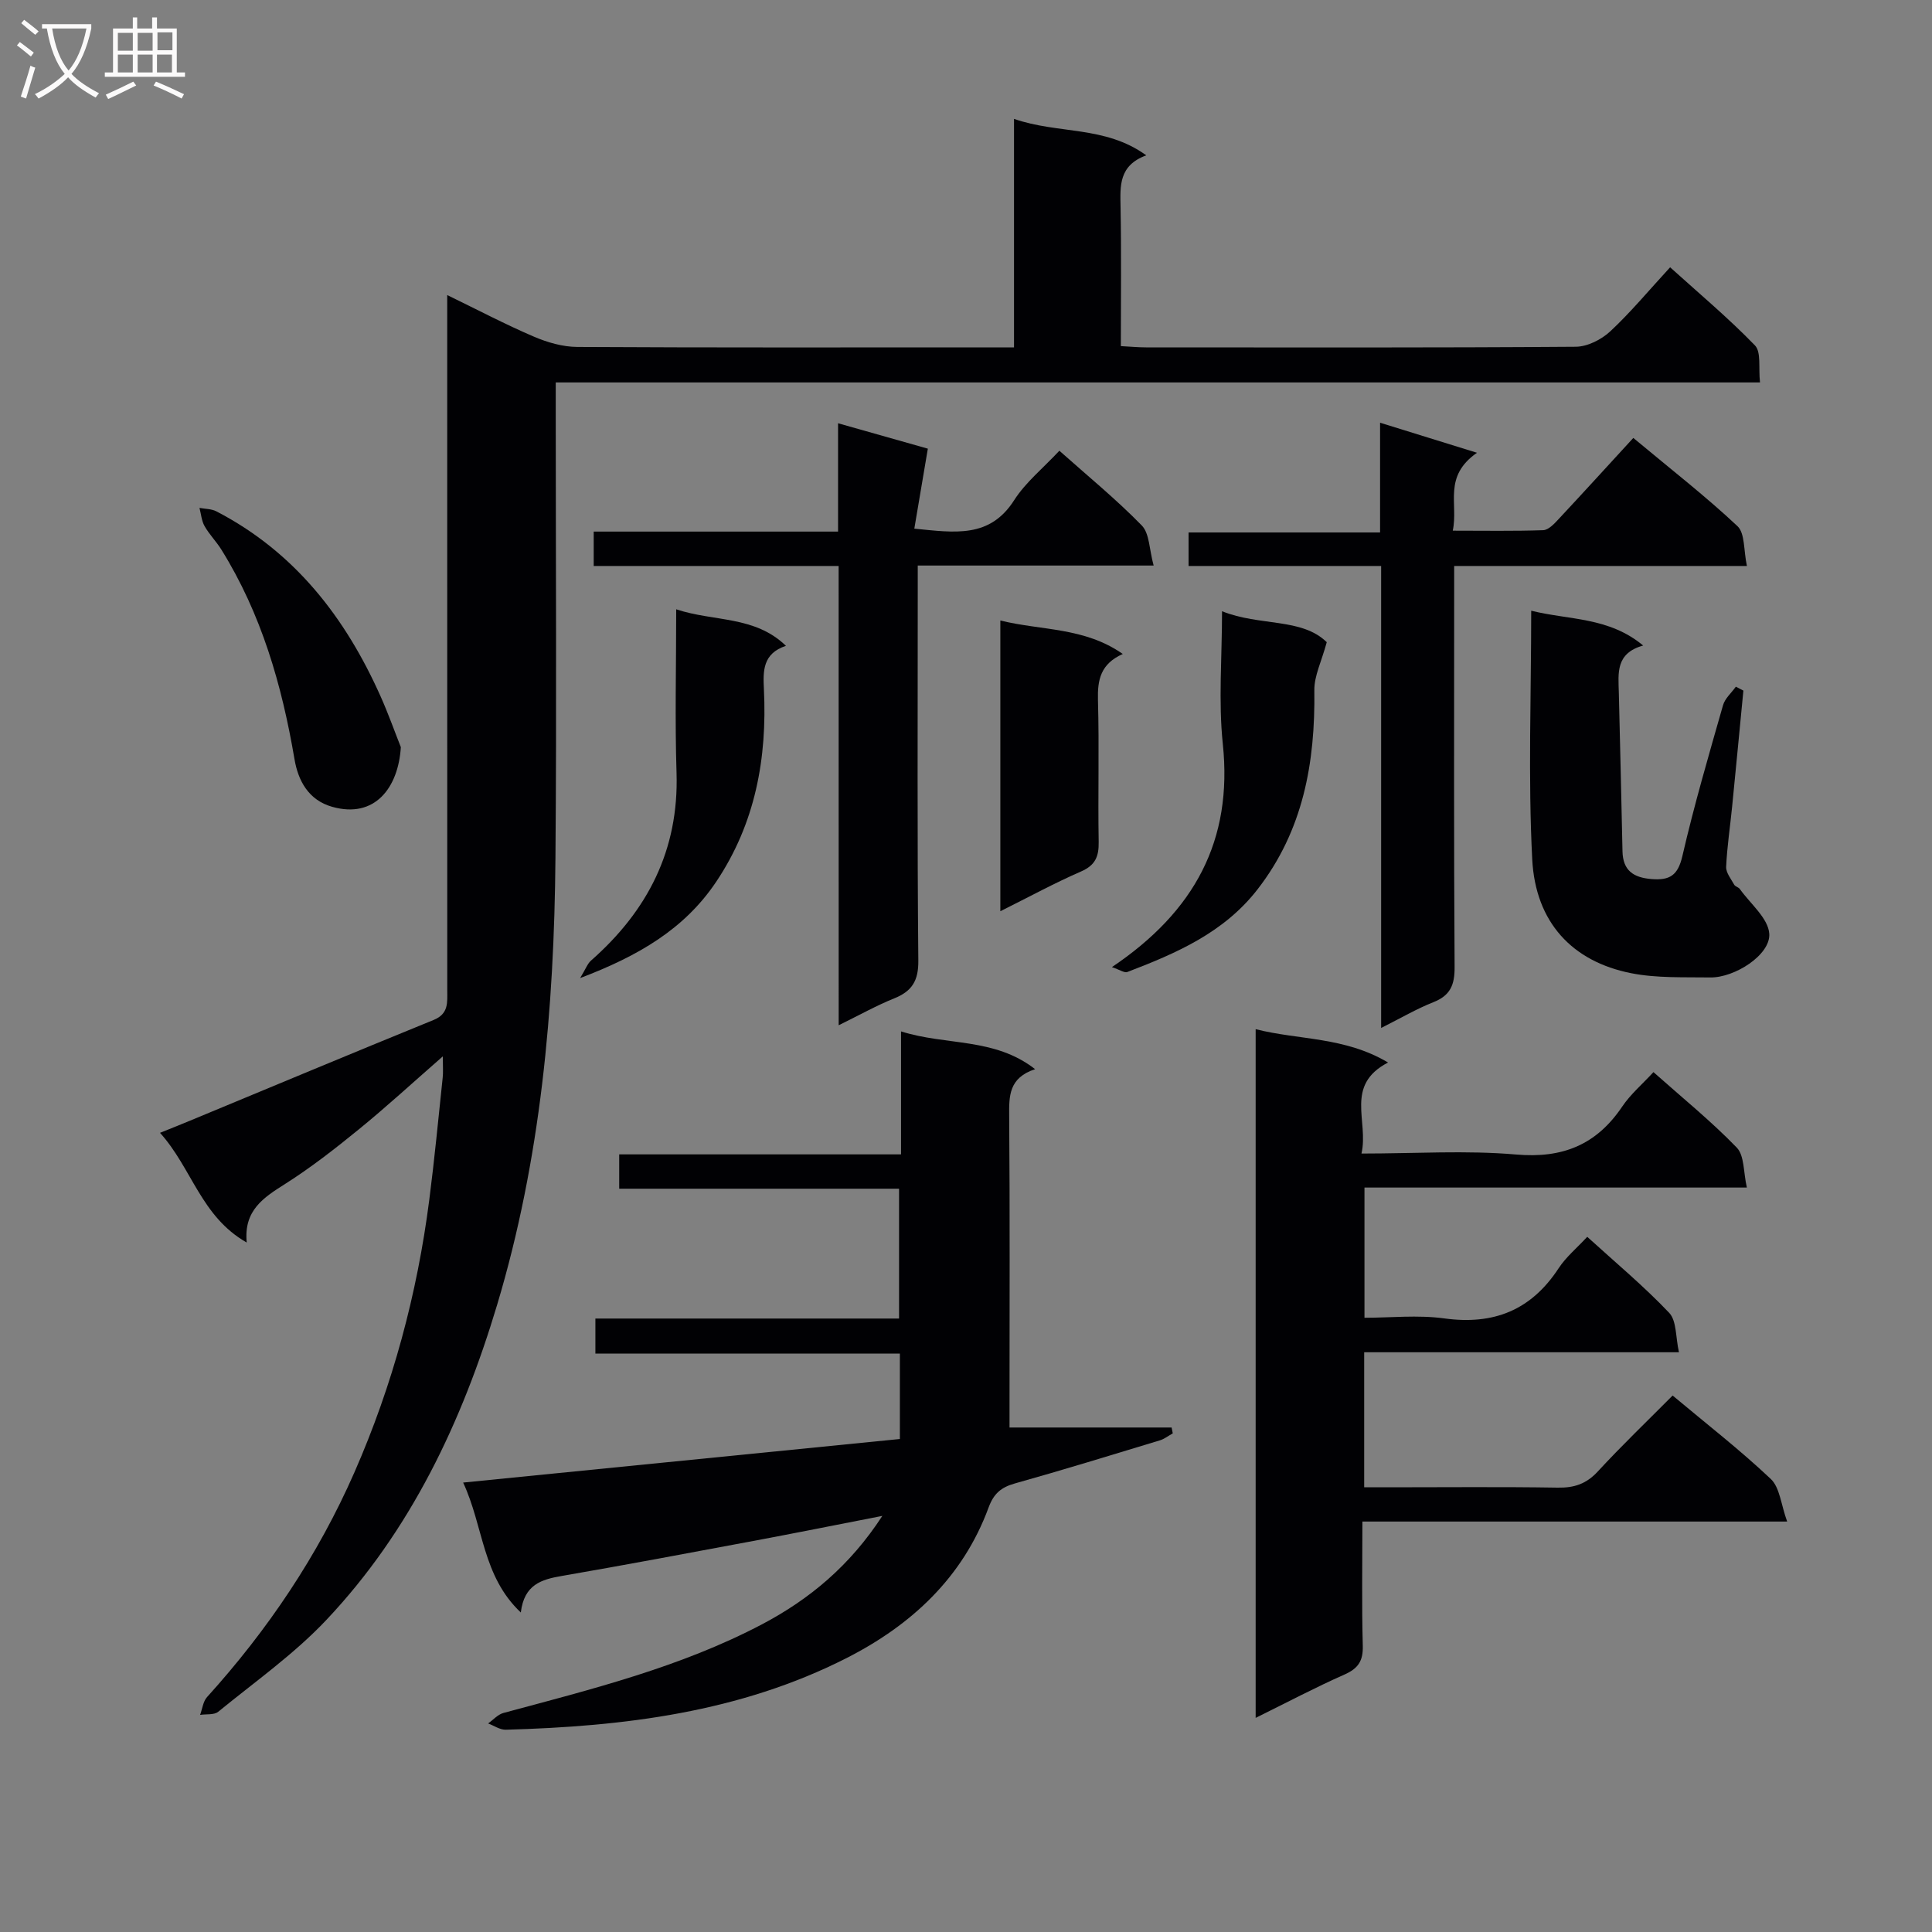 <svg enable-background="new 0 0 400 400" viewBox="0 0 400 400" xmlns="http://www.w3.org/2000/svg"><rect x="0" y="0" width="400" height="400" fill="#808080" stroke="none"/><g fill="#010104"><path d="m91.68 218.71c-6.36 5.56-11.74 10.51-17.4 15.12-4.9 3.99-9.91 7.91-15.23 11.28-4.47 2.83-8.62 5.46-7.97 12.14-9.47-5.37-11.33-15.37-17.95-22.71 2.55-1.03 4.33-1.73 6.1-2.47 16.84-6.98 33.66-14.02 50.55-20.9 3.15-1.28 2.82-3.65 2.82-6.14-.01-44.5-.01-88.99-.01-133.49 0-3.14 0-6.28 0-10.45 6.45 3.13 12.1 6.11 17.95 8.61 2.8 1.2 5.98 2.12 9 2.13 28.16.16 56.33.09 84.49.09h5.91c0-15.91 0-31.3 0-47.31 9.12 3.19 18.83 1.35 27.38 7.55-5.72 2.11-5.4 6.33-5.32 10.7.18 9.47.06 18.94.06 28.8 1.99.1 3.59.26 5.2.26 29.66.01 59.33.09 88.99-.13 2.42-.02 5.3-1.48 7.13-3.18 4.24-3.95 7.97-8.46 12.4-13.27 6 5.42 12.08 10.51 17.56 16.17 1.33 1.37.71 4.63 1.05 7.67-83.36 0-166.08 0-249.33 0v5.95c0 30.83.2 61.66-.06 92.49-.26 31.33-3.04 62.42-12.09 92.58-7.24 24.13-17.86 46.68-35.35 65.2-6.68 7.08-14.8 12.8-22.38 19-.85.7-2.48.45-3.75.65.46-1.24.61-2.77 1.43-3.68 12.6-13.93 22.96-29.31 30.52-46.54 7.92-18.06 12.99-36.9 15.5-56.44 1.08-8.39 1.88-16.82 2.77-25.23.13-1.1.03-2.22.03-4.45z"/><path d="m182.68 313.85c-9.61 1.87-18.16 3.59-26.72 5.19-13.22 2.47-26.43 4.96-39.68 7.25-4.18.72-7.76 1.77-8.45 7.56-8.02-7.58-7.67-17.71-11.94-26.9 30.55-3.05 60.37-6.02 90.42-9.02 0-5.9 0-11.49 0-17.69-21.03 0-41.9 0-63.04 0 0-2.66 0-4.73 0-7.25h62.87c0-9.13 0-17.82 0-26.88-19.35 0-38.47 0-57.94 0 0-2.41 0-4.48 0-7.11h58.35c0-8.6 0-16.67 0-25.46 9.46 2.99 19.28 1.22 27.76 7.82-5.45 1.79-5.41 5.55-5.37 9.72.16 19.83.07 39.66.07 59.5v4.97h33.56c.08.4.16.81.24 1.21-.89.49-1.72 1.16-2.67 1.45-10 3.03-19.99 6.11-30.05 8.93-2.84.8-4.36 2.11-5.41 4.97-5.34 14.51-16 24.35-29.38 31.16-22.13 11.26-46.16 14.18-70.58 14.85-1.21.03-2.44-.84-3.66-1.3 1.05-.74 2-1.85 3.17-2.17 18.27-4.92 36.68-9.48 53.57-18.37 9.78-5.17 18.14-12.07 24.88-22.43z"/><path d="m370.01 315.02c-30.05 0-58.64 0-87.94 0 0 8.84-.15 17.27.08 25.7.09 3.14-.93 4.71-3.8 5.98-6.02 2.66-11.85 5.75-18.38 8.97 0-47.89 0-94.93 0-142.59 8.93 2.27 18.39 1.54 27.41 6.9-9.05 4.72-3.96 12.1-5.5 18.85 11.15 0 21.65-.7 32.02.2 9.62.84 16.62-2.01 21.95-9.91 1.73-2.57 4.18-4.65 6.48-7.15 5.98 5.32 11.95 10.15 17.25 15.63 1.6 1.66 1.36 5.1 2.09 8.27-26.85 0-52.79 0-79.17 0v26.96c5.36 0 11.03-.62 16.51.13 10.26 1.41 18.01-1.7 23.7-10.4 1.52-2.32 3.77-4.17 5.91-6.49 5.81 5.29 11.71 10.2 16.96 15.73 1.57 1.65 1.32 5.03 2.03 8.17-22.25 0-43.52 0-65.17 0v27.96h5.09c11.67 0 23.33-.12 34.99.07 3.42.06 5.92-.78 8.29-3.35 4.96-5.38 10.26-10.45 15.49-15.72 6.95 5.82 13.93 11.24 20.32 17.27 1.88 1.78 2.11 5.3 3.39 8.82z"/><path d="m173.63 117.18c-17.27 0-33.84 0-50.71 0 0-2.56 0-4.62 0-7.12h50.59c0-7.49 0-14.57 0-22.43 7.18 2.03 13.54 3.83 18.59 5.26-1.08 6.41-1.91 11.29-2.8 16.56 8.4.83 15.61 2.03 20.67-5.89 2.37-3.71 5.99-6.62 9.36-10.24 5.86 5.22 11.77 10.05 17.06 15.47 1.62 1.66 1.54 4.97 2.46 8.3-16.81 0-32.53 0-48.84 0v5.88c0 25.31-.12 50.62.12 75.92.04 4.18-1.32 6.34-5.01 7.82-3.65 1.47-7.11 3.41-11.48 5.56-.01-31.97-.01-63.28-.01-95.09z"/><path d="m246.08 117.18c0-2.51 0-4.46 0-6.94h39.65c0-7.58 0-14.65 0-22.72 6.74 2.09 12.68 3.93 20.06 6.22-7.09 4.97-3.82 10.52-5.01 16.13 6.56 0 12.65.11 18.72-.1 1.08-.04 2.26-1.29 3.13-2.23 5.11-5.47 10.15-11.01 15.53-16.87 8.02 6.68 15.08 12.17 21.57 18.27 1.57 1.48 1.25 4.98 1.95 8.24-10.81 0-20.6 0-30.4 0-9.81 0-19.62 0-30.21 0v5.6c0 25.83-.08 51.66.09 77.48.02 3.66-.89 5.85-4.39 7.23-3.49 1.38-6.77 3.31-10.82 5.34 0-32.26 0-63.67 0-95.65-13.5 0-26.57 0-39.87 0z"/><path d="m317.02 126.44c7.87 1.96 16.06 1.28 23.18 7.21-5.76 1.6-5.14 5.76-5.04 9.74.28 10.96.52 21.92.76 32.88.09 3.94 2.23 5.43 6.02 5.73 3.77.3 5.45-.75 6.38-4.77 2.42-10.49 5.45-20.85 8.41-31.21.4-1.42 1.75-2.57 2.66-3.85.52.27 1.04.54 1.56.81-.78 8.04-1.54 16.07-2.34 24.11-.41 4.12-1.04 8.24-1.23 12.37-.06 1.21 1.01 2.51 1.67 3.71.22.39.9.51 1.17.9 2.18 3.06 5.89 6.06 6.09 9.27.27 4.35-7.17 9.11-12.22 9.03-5.47-.08-11.07.17-16.38-.88-12.16-2.4-19.81-10.5-20.48-23.59-.87-16.91-.21-33.89-.21-51.46z"/><path d="m230.21 200.23c17.13-11.53 25.05-26.22 22.96-46.21-.93-8.84-.16-17.86-.16-27.47 7.82 3.14 16.5 1.32 21.68 6.41-1.08 3.99-2.61 6.98-2.57 9.95.2 14.97-2.29 29.01-11.76 41.22-6.96 8.98-16.82 13.23-26.95 17.11-.6.24-1.57-.46-3.2-1.01z"/><path d="m140 126.15c7.86 2.61 16.22 1.28 22.72 7.56-4.82 1.6-4.75 5.21-4.56 8.99.69 14.28-1.77 27.77-9.9 39.89-6.58 9.8-16.12 15.34-28.15 19.91 1.19-1.96 1.53-2.98 2.23-3.6 11.74-10.32 18.23-22.9 17.73-38.88-.35-10.96-.07-21.94-.07-33.87z"/><path d="m207.11 188.66c0-20.48 0-40.02 0-60.19 8.55 2.11 17.4 1.36 25.35 6.93-4.6 2.05-5.25 5.36-5.14 9.5.28 9.8-.02 19.61.15 29.42.05 3.01-.69 4.82-3.65 6.11-5.43 2.36-10.65 5.21-16.71 8.23z"/><path d="m82.99 154.69c-.52 8.38-5.37 14.86-14.22 12.35-4.92-1.39-7.05-5.43-7.8-9.87-2.61-15.35-6.85-30.07-15.15-43.4-1.05-1.68-2.5-3.13-3.47-4.85-.62-1.1-.72-2.5-1.05-3.77 1.17.23 2.48.19 3.5.72 16.24 8.43 26.74 22.01 34.03 38.38 1.61 3.62 2.94 7.37 4.16 10.44z"/></g><path d="m6.4 11.7c-1-.8-1.9-1.6-2.9-2.3l.6-.7c.9.7 1.9 1.4 2.9 2.2zm-2.1 8.3c.7-2.1 1.4-4.2 2-6.4.2.1.6.3 1 .4-.7 2.3-1.3 4.4-1.9 6.4zm3-12.8c-1.1-.9-2.1-1.7-2.9-2.4l.6-.7c1 .8 2 1.5 3 2.4zm1.4-1.3v-.9h10.2v.9c-.9 4.2-2.3 7.3-4.1 9.4 1.3 1.4 3.2 2.7 5.7 4-.2.2-.4.5-.7.9-2.5-1.4-4.4-2.7-5.7-4.2-1.4 1.5-3.5 3-6.1 4.4 0 0 0 0-.1-.1-.3-.4-.5-.7-.7-.8 2.7-1.3 4.7-2.8 6.2-4.2-1.8-2.2-3-5.3-3.7-9.4zm9.2 0h-7.1c.6 3.8 1.7 6.7 3.4 8.7 1.7-2 2.9-4.8 3.7-8.7z" fill="#fbfafa"/><path d="m31.6 3.6h.9v2.3h4.1v9.1h1.7v.9h-16.6v-.9h1.7v-9.1h4.1v-2.3h.9v2.3h3.1v-2.3zm-4 13.3.6.8c-1.9.9-3.8 1.9-5.8 2.8-.2-.3-.3-.6-.5-.9 2-.9 3.9-1.8 5.7-2.7zm-3.2-10.1v3.7h3.1v-3.7zm0 4.5v3.7h3.1v-3.7zm4.1-4.5v3.7h3.1v-3.7zm0 4.5v3.7h3.1v-3.7zm9.1 9.1c-2.1-1.1-4.1-2-5.8-2.7l.5-.8c2.2.9 4.1 1.8 5.8 2.6zm-1.9-13.7h-3.1v3.7h3.1v-3.6zm-3.2 4.6v3.7h3.1v-3.7z" fill="#fbfafa"/></svg>